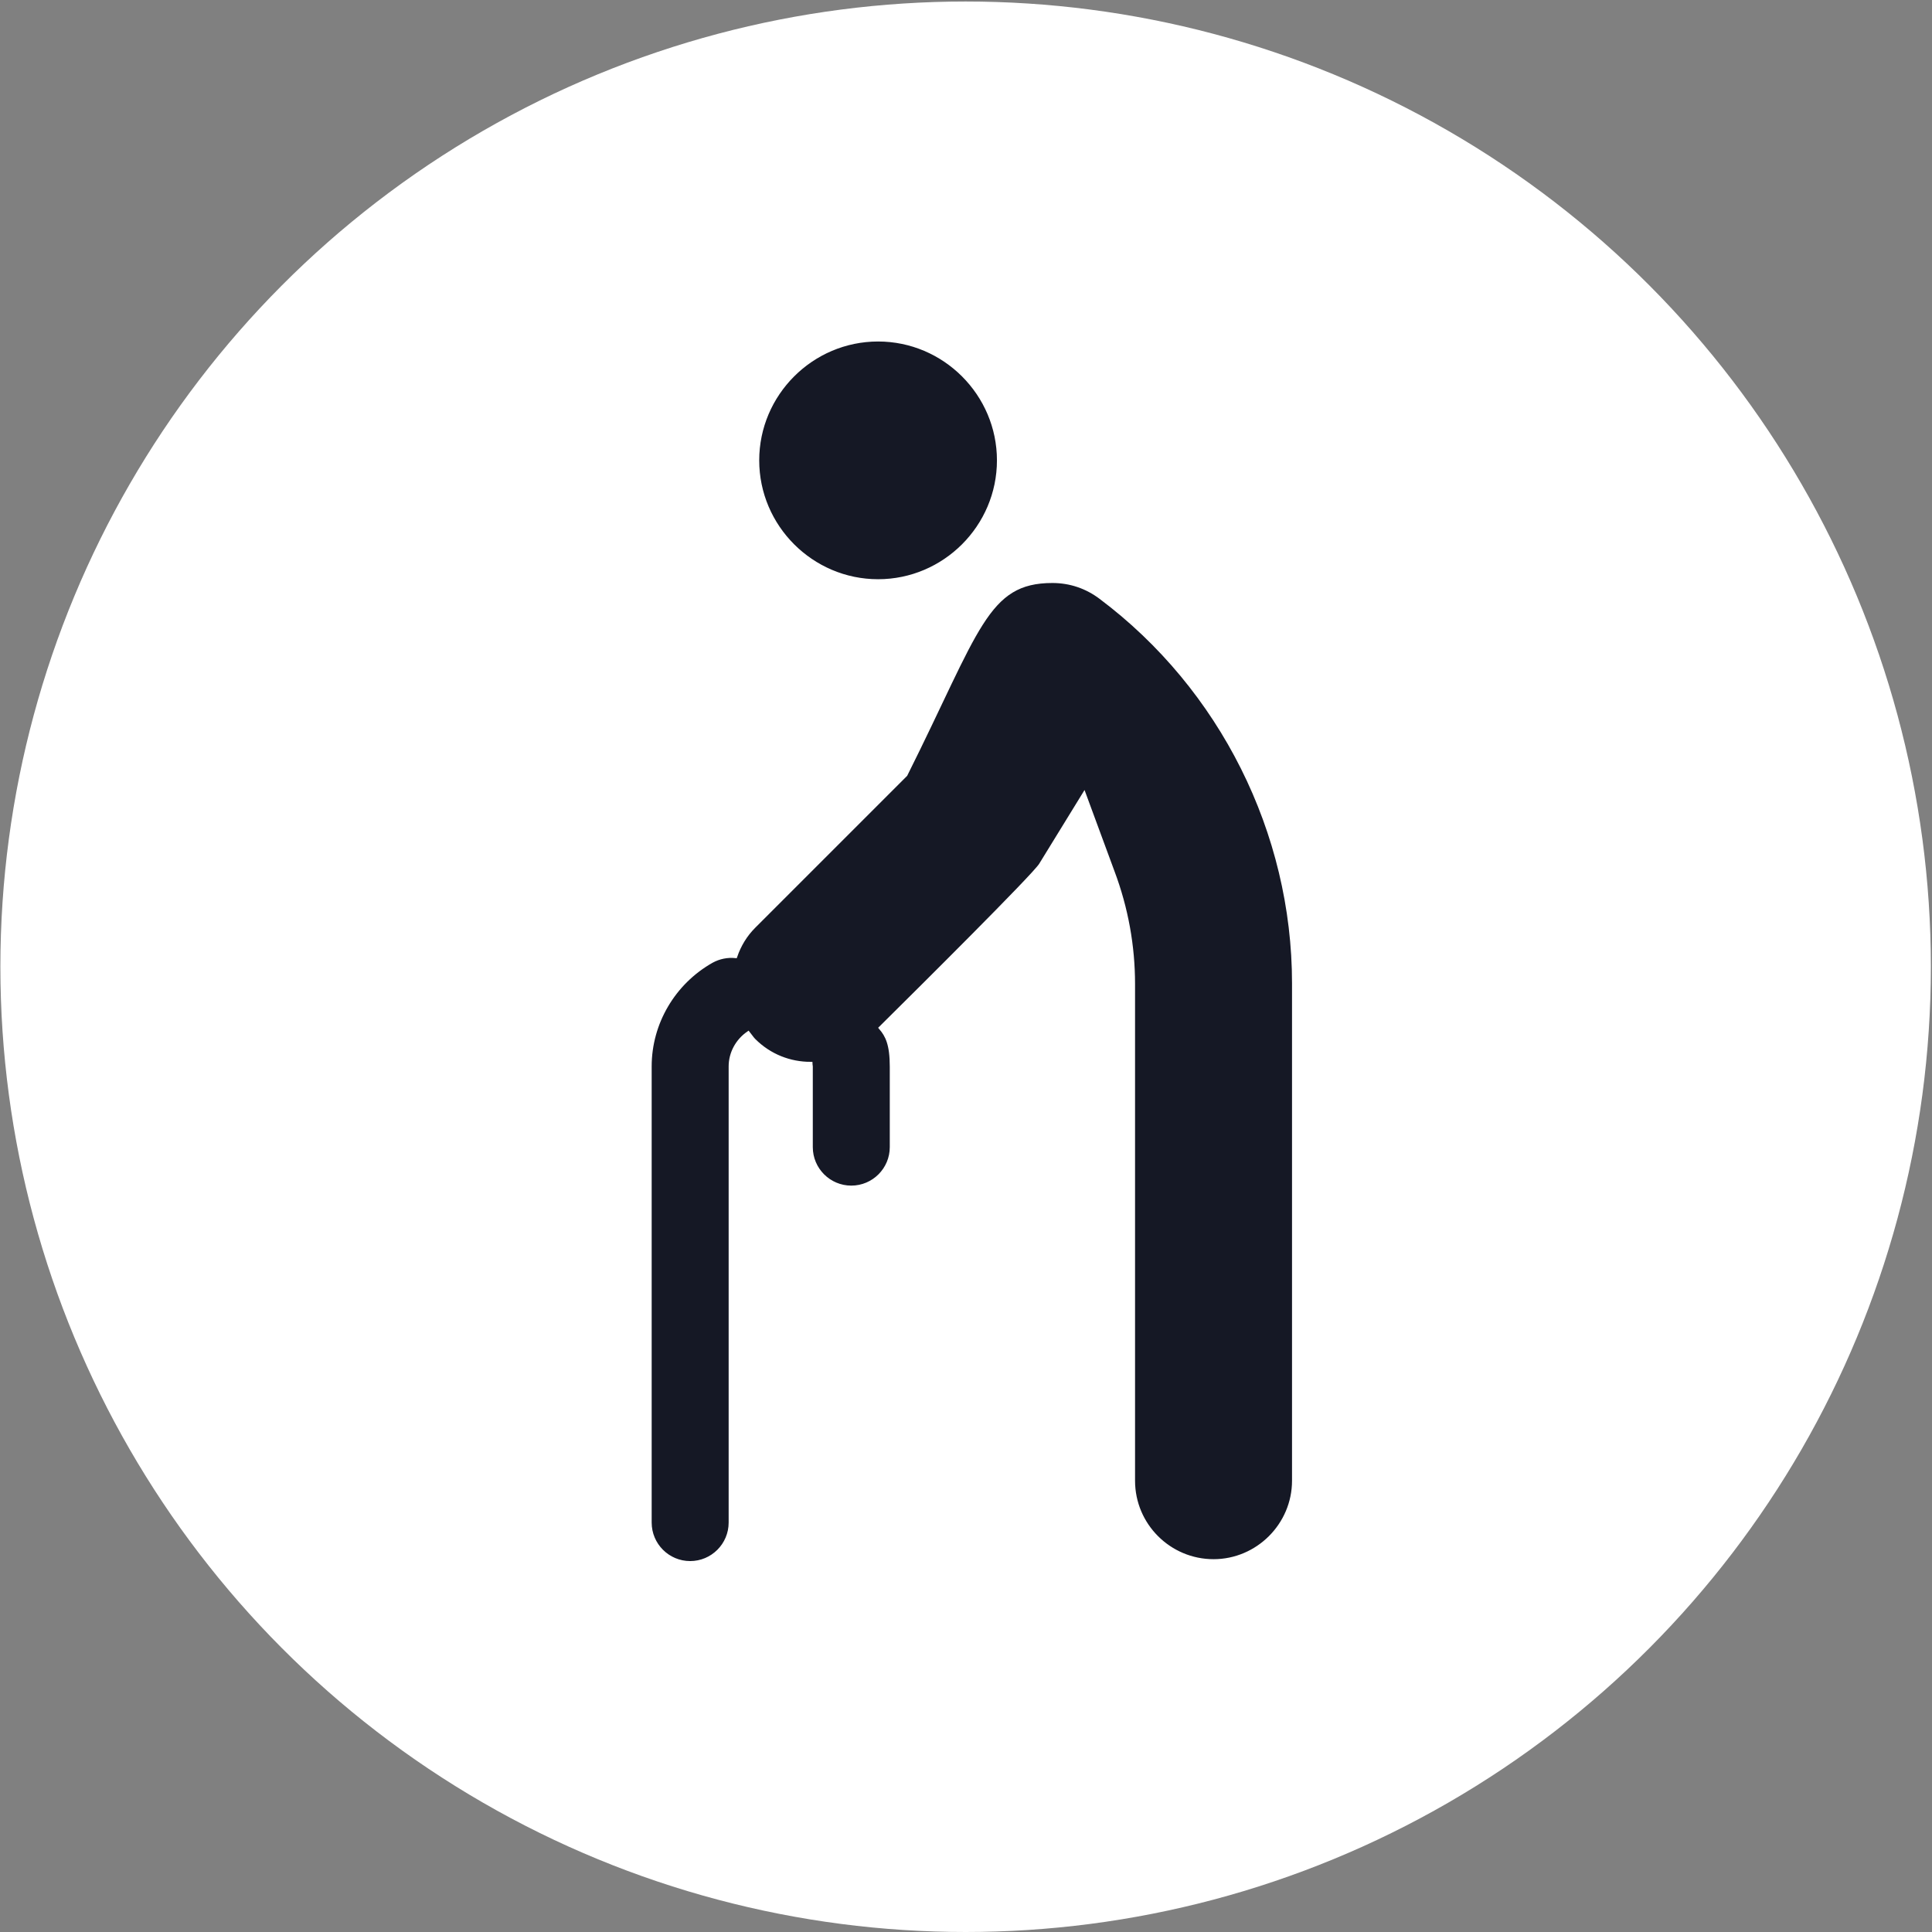 <?xml version="1.0" encoding="utf-8"?>
<!-- Generator: Adobe Illustrator 24.0.0, SVG Export Plug-In . SVG Version: 6.00 Build 0)  -->
<svg version="1.1" id="Capa_1" xmlns="http://www.w3.org/2000/svg" xmlns:xlink="http://www.w3.org/1999/xlink" x="0px" y="0px"
	 viewBox="0 0 512 512" style="enable-background:new 0 0 512 512;" xml:space="preserve">
<rect x="0" y="0" width="512" height="512" fill="#808080" stroke="none"/>
<style type="text/css">
	.st0{fill:#FFFFFF;}
	.st1{fill:#151825;stroke:#FFFFFF;stroke-miterlimit:10;}
</style>
<circle class="st0" cx="255.9" cy="256.2" r="255.8"/>
<g>
	<g>
		<g>
			<path class="st1" d="M232.7,90c-17.6,0-32,14.4-32,32s14.4,32,32,32s32-14.4,32-32S250.3,90,232.7,90z"/>
		</g>
	</g>
	<g>
		<g>
			<path class="st1" d="M291.7,158.3c-3.7-2.8-8.1-4.3-12.8-4.3c-17.6,0-19.7,12.9-38.9,51.3l-40.2,40.2c-2.3,2.3-3.9,5-4.9,7.9
				c-2.1-0.2-4.3,0.2-6.3,1.3c-10.1,5.7-16.4,16.4-16.4,27.9v120.9c0,5.9,4.8,10.7,10.7,10.7s10.7-4.8,10.7-10.7V282.6
				c0-3.5,1.8-6.8,4.7-8.8c0.5,0.6,0.9,1.3,1.5,1.9c4.2,4.2,9.6,6.2,15,6.2c0,0.2,0.1,0.4,0.1,0.7V304c0,5.9,4.8,10.7,10.7,10.7
				s10.7-4.8,10.7-10.7v-21.3c0-6-1.2-8.3-2.9-10.3c10.4-10.3,40.6-40.3,42.4-43.2l11.5-18.7l7.6,20.6c3.6,9.6,5.4,19.6,5.4,29.7
				v131.6c0,11.8,9.6,21.3,21.3,21.3s21.3-9.6,21.3-21.3V260.6C342.9,220.6,323.7,182.3,291.7,158.3z"/>
		</g>
	</g>
</g>
</svg>
